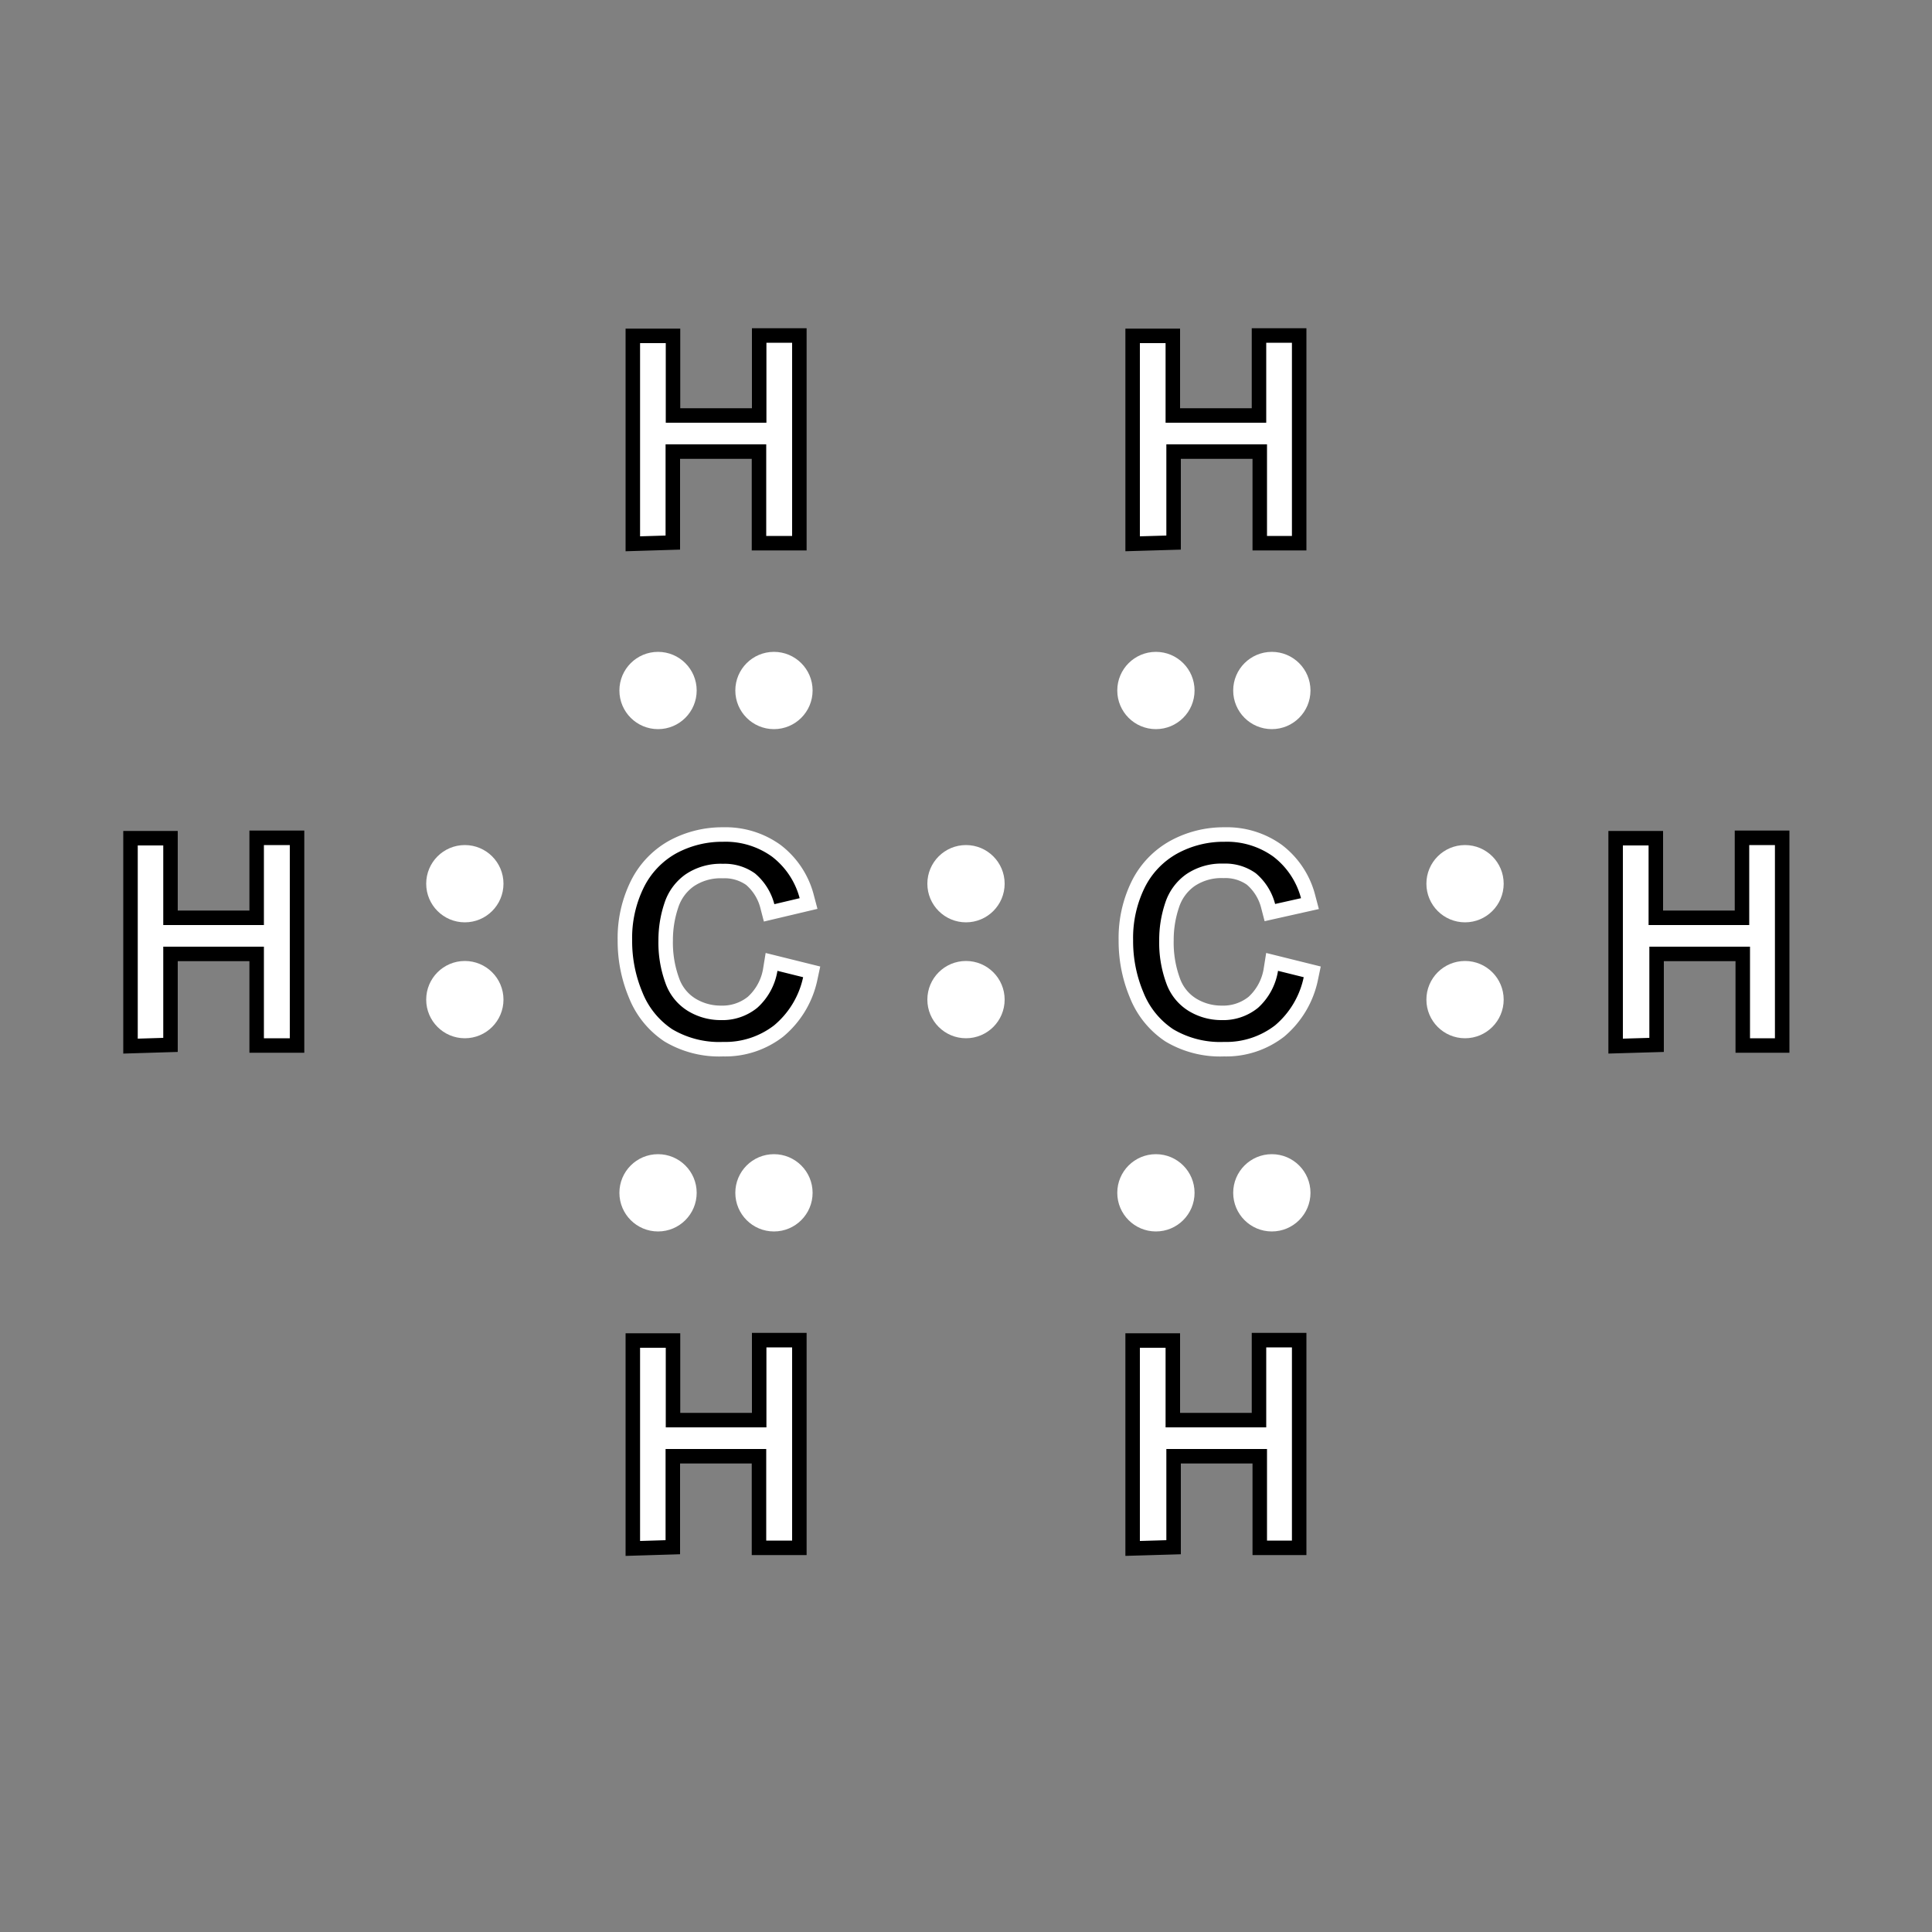 <svg xmlns="http://www.w3.org/2000/svg" width="512" height="512" viewBox="0 0 100 100">
  <rect x="0" y="0" width="100" height="100" fill="#808080" stroke="none"/>
  <title>C2H6-lewis-structure</title>
  <g>
    <circle cx="50" cy="45.74" r="2" style="fill: #fff"/>
    <circle cx="50" cy="51.74" r="2" style="fill: #fff"/>
    <circle cx="24.06" cy="45.74" r="2" style="fill: #fff"/>
    <circle cx="24.06" cy="51.74" r="2" style="fill: #fff"/>
    <circle cx="75.83" cy="45.74" r="2" style="fill: #fff"/>
    <circle cx="75.83" cy="51.74" r="2" style="fill: #fff"/>
    <circle cx="59.83" cy="35.74" r="2" style="fill: #fff"/>
    <circle cx="65.83" cy="35.74" r="2" style="fill: #fff"/>
    <circle cx="34.06" cy="35.74" r="2" style="fill: #fff"/>
    <circle cx="40.06" cy="35.74" r="2" style="fill: #fff"/>
    <circle cx="59.83" cy="61.74" r="2" style="fill: #fff"/>
    <circle cx="65.83" cy="61.74" r="2" style="fill: #fff"/>
    <circle cx="34.06" cy="61.74" r="2" style="fill: #fff"/>
    <circle cx="40.06" cy="61.74" r="2" style="fill: #fff"/>
    <g>
      <path d="M33.13,27.76v-10h1.33v4.12h5.21V17.74H41v10H39.66V23H34.45v4.72Z" style="stroke: #000;stroke-miterlimit: 10;stroke-width: 1.5px"/>
      <path d="M33.13,27.76v-10h1.33v4.12h5.21V17.74H41v10H39.66V23H34.45v4.72Z" style="fill: #fff"/>
    </g>
    <g>
      <path d="M59,27.76v-10h1.33v4.12h5.21V17.74h1.33v10H65.58V23H60.37v4.72Z" style="stroke: #000;stroke-miterlimit: 10;stroke-width: 1.5px"/>
      <path d="M59,27.76v-10h1.33v4.12h5.21V17.74h1.33v10H65.58V23H60.37v4.72Z" style="fill: #fff"/>
    </g>
    <g>
      <path d="M40.24,50.25l1.33.33a4.46,4.46,0,0,1-1.5,2.49,4.14,4.14,0,0,1-2.65.86,4.76,4.76,0,0,1-2.63-.66,4.12,4.12,0,0,1-1.54-1.91,6.81,6.81,0,0,1-.53-2.69,5.9,5.9,0,0,1,.6-2.73A4.1,4.1,0,0,1,35,44.17a5,5,0,0,1,2.43-.6,4.11,4.11,0,0,1,2.53.77,4,4,0,0,1,1.43,2.15l-1.31.31a3.1,3.1,0,0,0-1-1.59,2.7,2.7,0,0,0-1.67-.5,3.24,3.24,0,0,0-1.93.55,2.92,2.92,0,0,0-1.09,1.49,6,6,0,0,0-.31,1.92,6.1,6.1,0,0,0,.37,2.23,2.77,2.77,0,0,0,1.16,1.43,3.25,3.25,0,0,0,1.7.47,2.85,2.85,0,0,0,1.89-.64A3.28,3.28,0,0,0,40.24,50.25Z" style="stroke: #fff;stroke-miterlimit: 10;stroke-width: 1.5px"/>
      <path d="M40.24,50.25l1.33.33a4.46,4.46,0,0,1-1.5,2.49,4.14,4.14,0,0,1-2.65.86,4.76,4.76,0,0,1-2.63-.66,4.12,4.12,0,0,1-1.54-1.91,6.81,6.81,0,0,1-.53-2.69,5.9,5.9,0,0,1,.6-2.73A4.1,4.1,0,0,1,35,44.17a5,5,0,0,1,2.43-.6,4.11,4.11,0,0,1,2.53.77,4,4,0,0,1,1.43,2.15l-1.31.31a3.1,3.1,0,0,0-1-1.59,2.7,2.7,0,0,0-1.67-.5,3.24,3.24,0,0,0-1.93.55,2.92,2.92,0,0,0-1.09,1.49,6,6,0,0,0-.31,1.92,6.1,6.1,0,0,0,.37,2.23,2.77,2.77,0,0,0,1.16,1.43,3.25,3.25,0,0,0,1.7.47,2.85,2.85,0,0,0,1.89-.64A3.28,3.28,0,0,0,40.24,50.25Z"/>
    </g>
    <g>
      <path d="M66.15,50.25l1.33.33A4.46,4.46,0,0,1,66,53.07a4.14,4.14,0,0,1-2.65.86,4.76,4.76,0,0,1-2.63-.66,4.12,4.12,0,0,1-1.54-1.91,6.81,6.81,0,0,1-.53-2.69,5.9,5.9,0,0,1,.6-2.73,4.1,4.1,0,0,1,1.7-1.77,5,5,0,0,1,2.43-.6,4.11,4.11,0,0,1,2.53.77,4,4,0,0,1,1.43,2.15L66,46.79a3.1,3.1,0,0,0-1-1.59,2.7,2.7,0,0,0-1.67-.5,3.24,3.24,0,0,0-1.93.55,2.92,2.92,0,0,0-1.09,1.49A6,6,0,0,0,60,48.67a6.1,6.1,0,0,0,.37,2.23,2.77,2.77,0,0,0,1.16,1.43,3.25,3.25,0,0,0,1.7.47,2.85,2.85,0,0,0,1.89-.64A3.28,3.28,0,0,0,66.15,50.25Z" style="stroke: #fff;stroke-miterlimit: 10;stroke-width: 1.5px"/>
      <path d="M66.15,50.25l1.33.33A4.46,4.46,0,0,1,66,53.07a4.14,4.14,0,0,1-2.65.86,4.76,4.76,0,0,1-2.63-.66,4.12,4.12,0,0,1-1.54-1.91,6.81,6.81,0,0,1-.53-2.69,5.9,5.9,0,0,1,.6-2.73,4.1,4.1,0,0,1,1.7-1.77,5,5,0,0,1,2.43-.6,4.11,4.11,0,0,1,2.53.77,4,4,0,0,1,1.43,2.15L66,46.79a3.1,3.1,0,0,0-1-1.59,2.7,2.7,0,0,0-1.67-.5,3.24,3.24,0,0,0-1.93.55,2.92,2.92,0,0,0-1.09,1.49A6,6,0,0,0,60,48.67a6.1,6.1,0,0,0,.37,2.23,2.77,2.77,0,0,0,1.16,1.43,3.25,3.25,0,0,0,1.7.47,2.85,2.85,0,0,0,1.89-.64A3.28,3.28,0,0,0,66.15,50.25Z"/>
    </g>
    <g>
      <path d="M33.13,79.76v-10h1.33v4.12h5.21V69.74H41v10H39.66V75H34.45v4.72Z" style="stroke: #000;stroke-miterlimit: 10;stroke-width: 1.5px"/>
      <path d="M33.13,79.76v-10h1.33v4.12h5.21V69.74H41v10H39.66V75H34.45v4.72Z" style="fill: #fff"/>
    </g>
    <g>
      <path d="M59,79.76v-10h1.33v4.12h5.21V69.74h1.33v10H65.58V75H60.37v4.72Z" style="stroke: #000;stroke-miterlimit: 10;stroke-width: 1.5px"/>
      <path d="M59,79.76v-10h1.33v4.12h5.21V69.74h1.33v10H65.58V75H60.37v4.72Z" style="fill: #fff"/>
    </g>
    <g>
      <path d="M7.13,53.76v-10H8.45v4.12h5.21V43.74H15v10H13.66V49H8.45v4.72Z" style="stroke: #000;stroke-miterlimit: 10;stroke-width: 1.5px"/>
      <path d="M7.13,53.76v-10H8.45v4.12h5.21V43.74H15v10H13.66V49H8.45v4.72Z" style="fill: #fff"/>
    </g>
    <g>
      <path d="M84,53.76v-10h1.33v4.12h5.21V43.74h1.33v10H90.58V49H85.37v4.72Z" style="stroke: #000;stroke-miterlimit: 10;stroke-width: 1.5px"/>
      <path d="M84,53.76v-10h1.33v4.12h5.21V43.74h1.33v10H90.58V49H85.37v4.72Z" style="fill: #fff"/>
    </g>
  </g>
</svg>
